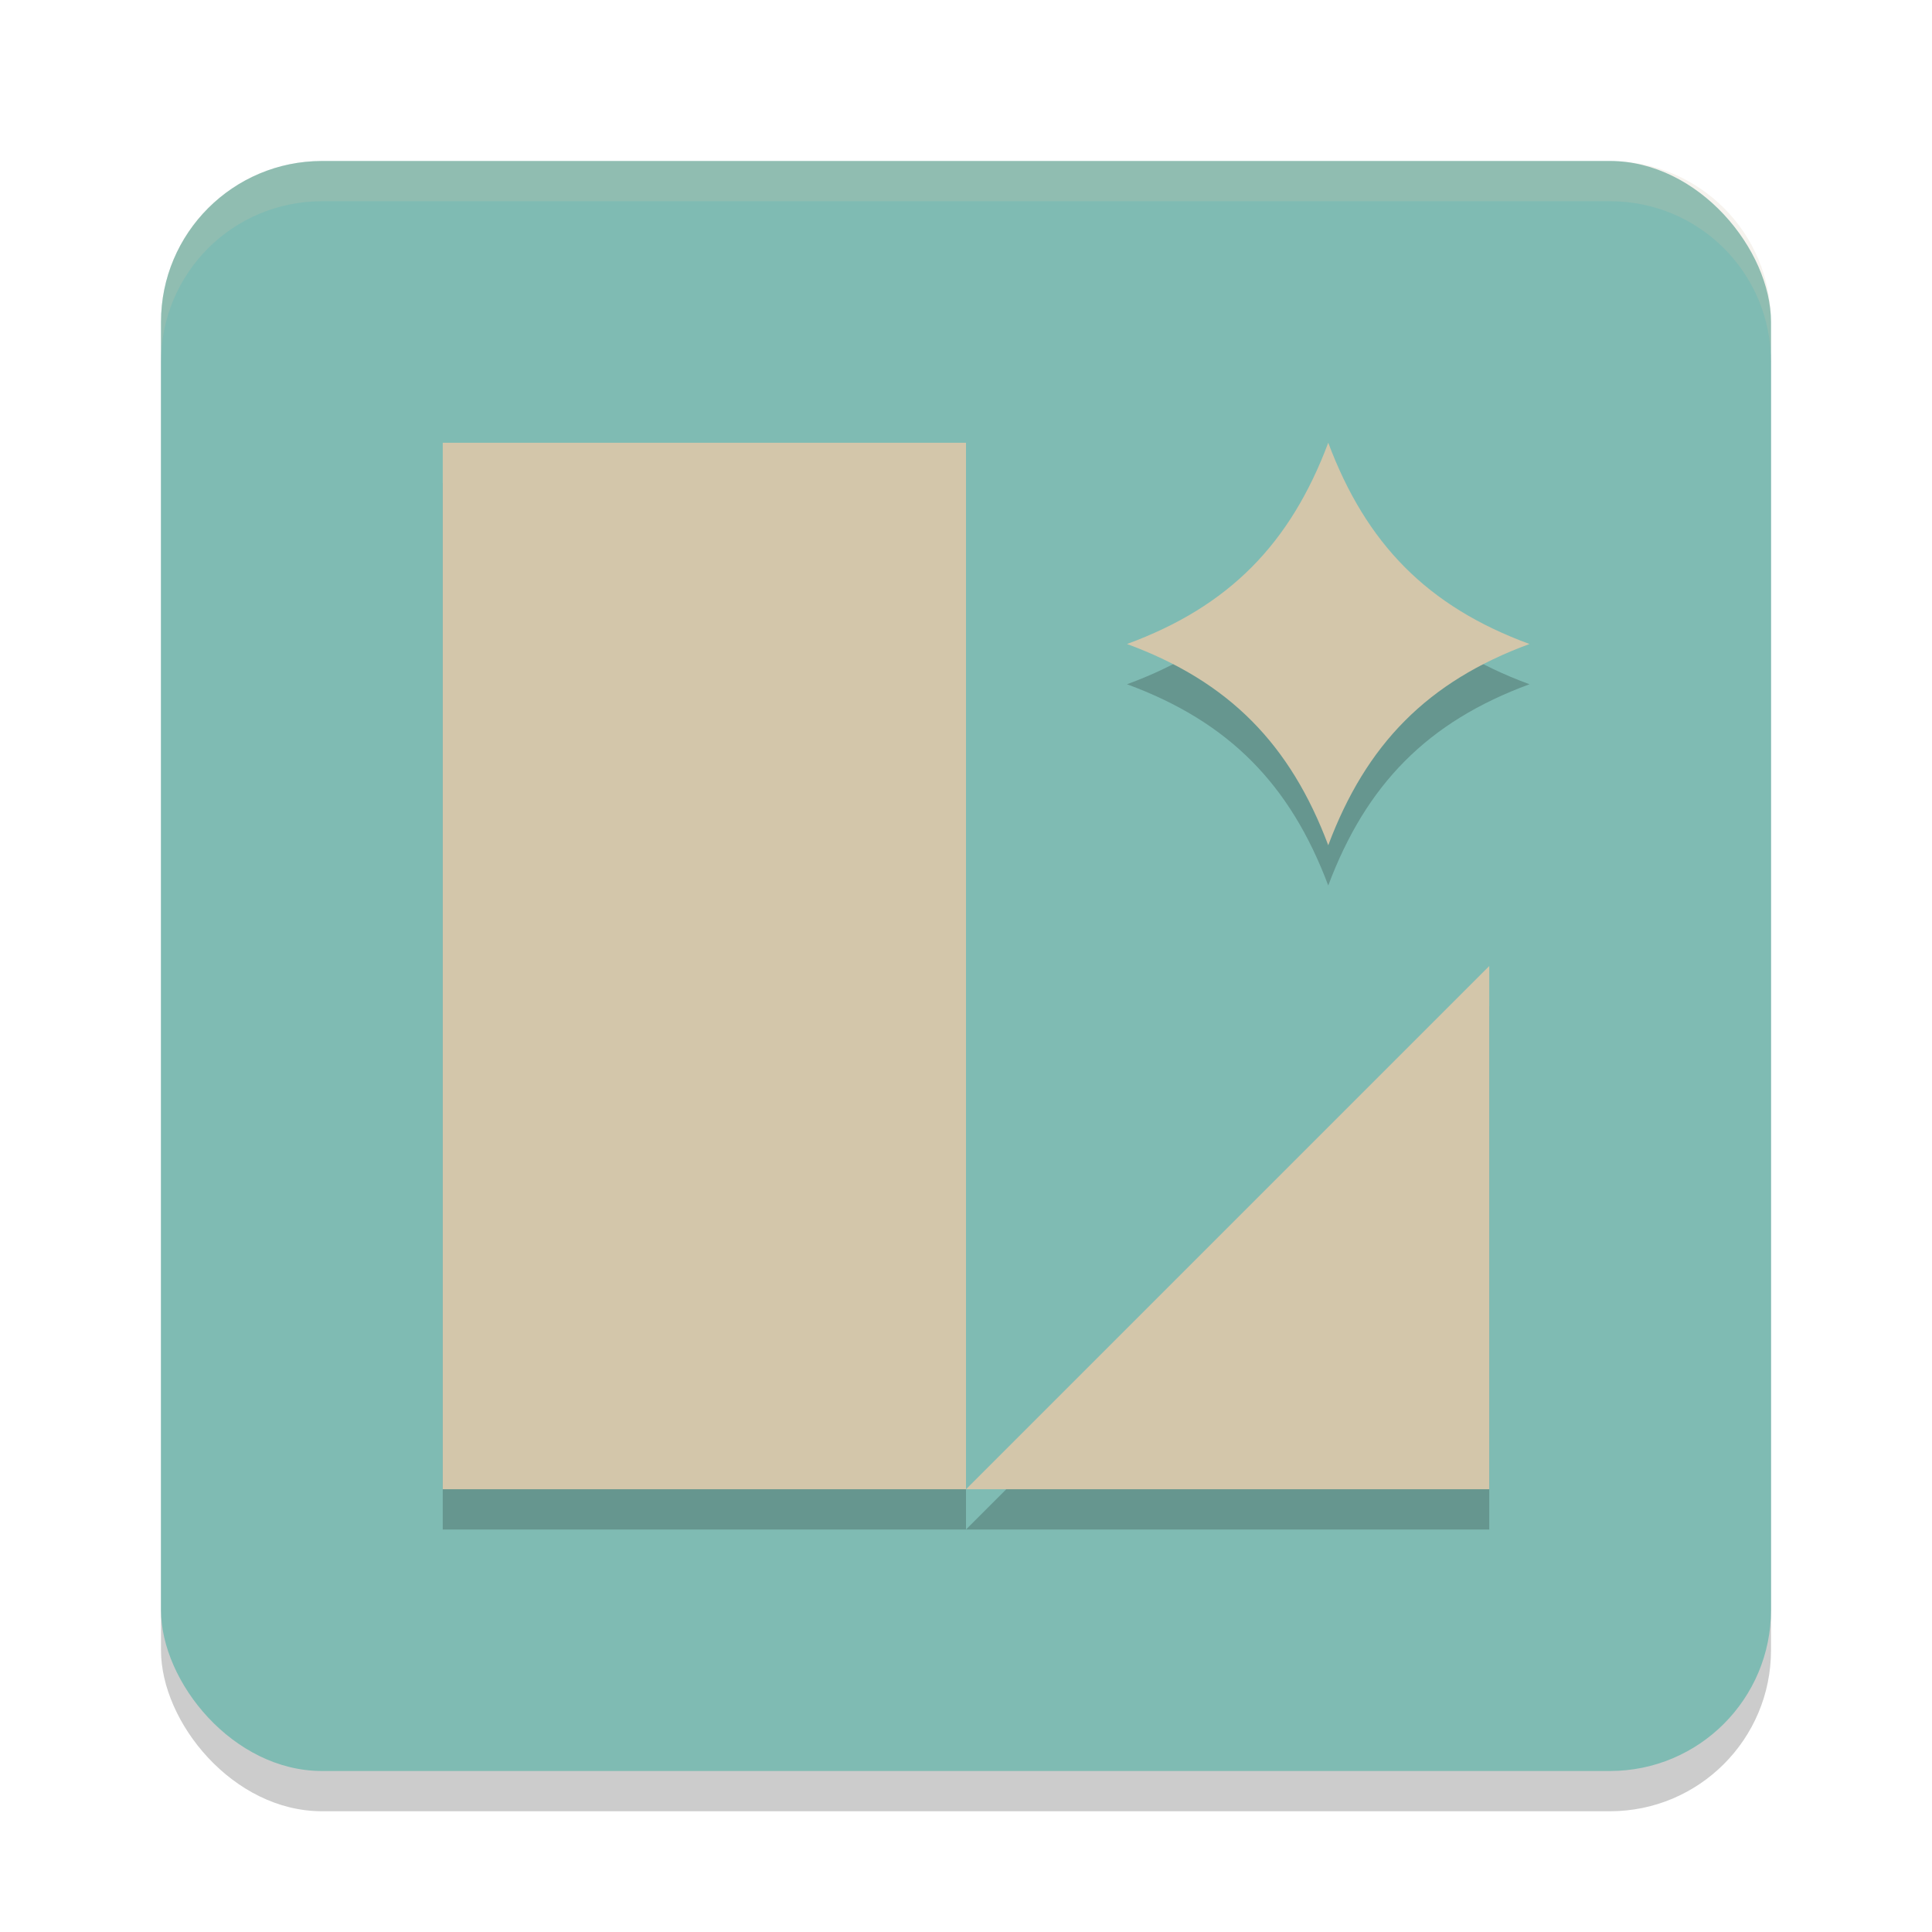 <svg xmlns="http://www.w3.org/2000/svg" width="48" height="48" version="1.1">
 <rect style="opacity:.2" width="40" height="40" x="4" y="5" rx="4" ry="4"/>
 <rect style="fill:#7fbbb3" width="40" height="40" x="4" y="4" rx="4" ry="4"/>
 <path style="opacity:0.2" d="M 11,12 V 38 H 24 V 12 Z M 24,38 H 37 V 25 Z m 9,-26 c -0.942,2.508 -2.464,4.069 -5,5 2.536,0.933 4.057,2.491 5,5 0.941,-2.508 2.465,-4.068 5,-5 -2.537,-0.931 -4.059,-2.491 -5,-5 z"/>
 <path style="fill:#d3c6aa" d="M 11 11 L 11 37 L 24 37 L 24 11 L 11 11 z M 24 37 L 37 37 L 37 24 L 24 37 z M 33 11 C 32.058 13.508 30.536 15.069 28 16 C 30.536 16.933 32.057 18.491 33 21 C 33.941 18.492 35.465 16.932 38 16 C 35.463 15.069 33.941 13.509 33 11 z"/>
 <path style="fill:#d3c6aa;opacity:.2" d="m8 4c-2.216 0-4 1.784-4 4v1c0-2.216 1.784-4 4-4h32c2.216 0 4 1.784 4 4v-1c0-2.216-1.784-4-4-4h-32z"/>
</svg>

